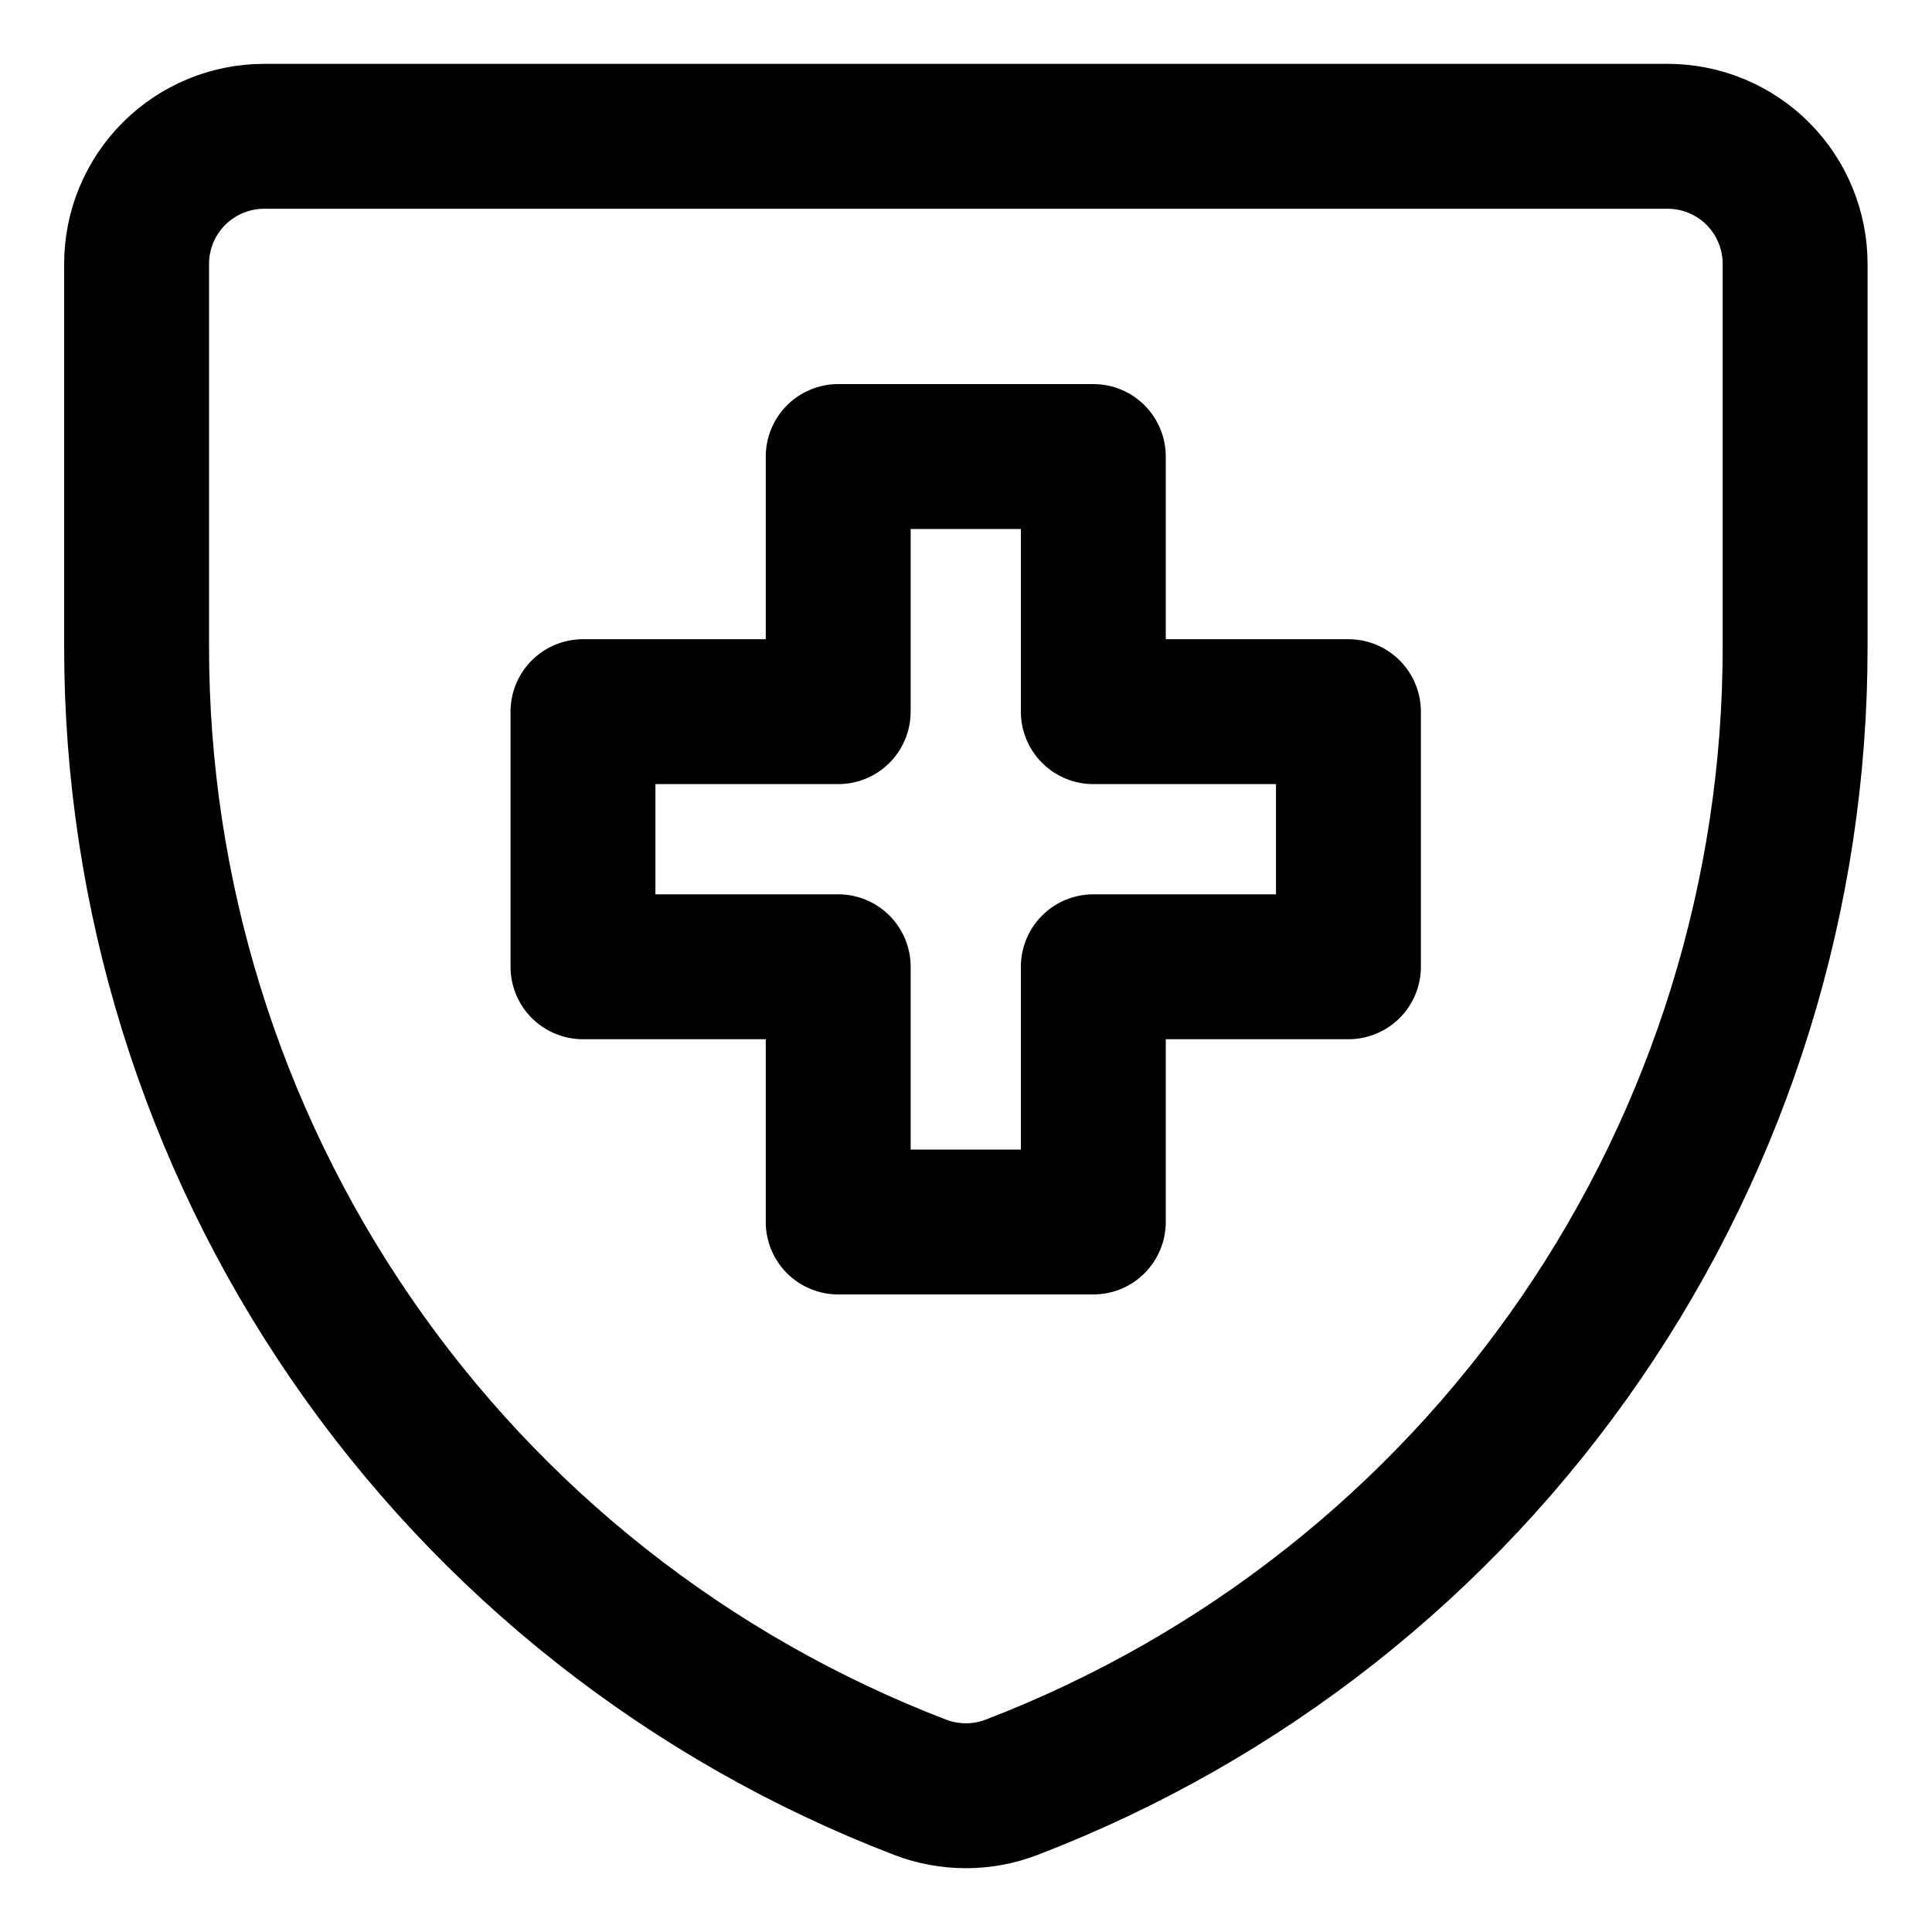 <svg width="20" height="20" viewBox="0 0 20 20" fill="none" xmlns="http://www.w3.org/2000/svg">
<g id="shield-cross" clip-path="url(#clip0_47_147032)">
<g id="shield-cross--shield-secure-security-cross-add-plus">
<path id="Vector" d="M10.474 18.501C10.168 18.619 9.829 18.619 9.523 18.501C7.136 17.584 5.082 15.965 3.635 13.857C2.187 11.749 1.413 9.251 1.414 6.694V2.732C1.414 2.382 1.553 2.046 1.801 1.798C2.049 1.55 2.385 1.411 2.735 1.411H17.263C17.613 1.411 17.949 1.55 18.197 1.798C18.444 2.046 18.583 2.382 18.583 2.732V6.694C18.585 9.251 17.811 11.749 16.363 13.857C14.915 15.965 12.862 17.584 10.474 18.501Z" stroke="black" stroke-width="1.5" stroke-linecap="round" stroke-linejoin="round"/>
<path id="Vector 5" d="M11.318 4.726H8.677V7.367H6.035V10.008H8.677V12.65H11.318V10.008H13.959V7.367H11.318V4.726Z" stroke="black" stroke-width="1.5" stroke-linecap="round" stroke-linejoin="round"/>
</g>
</g>
<defs>
<clipPath id="clip0_47_147032">
<rect width="20" height="20" fill="white"/>
</clipPath>
</defs>
</svg>
